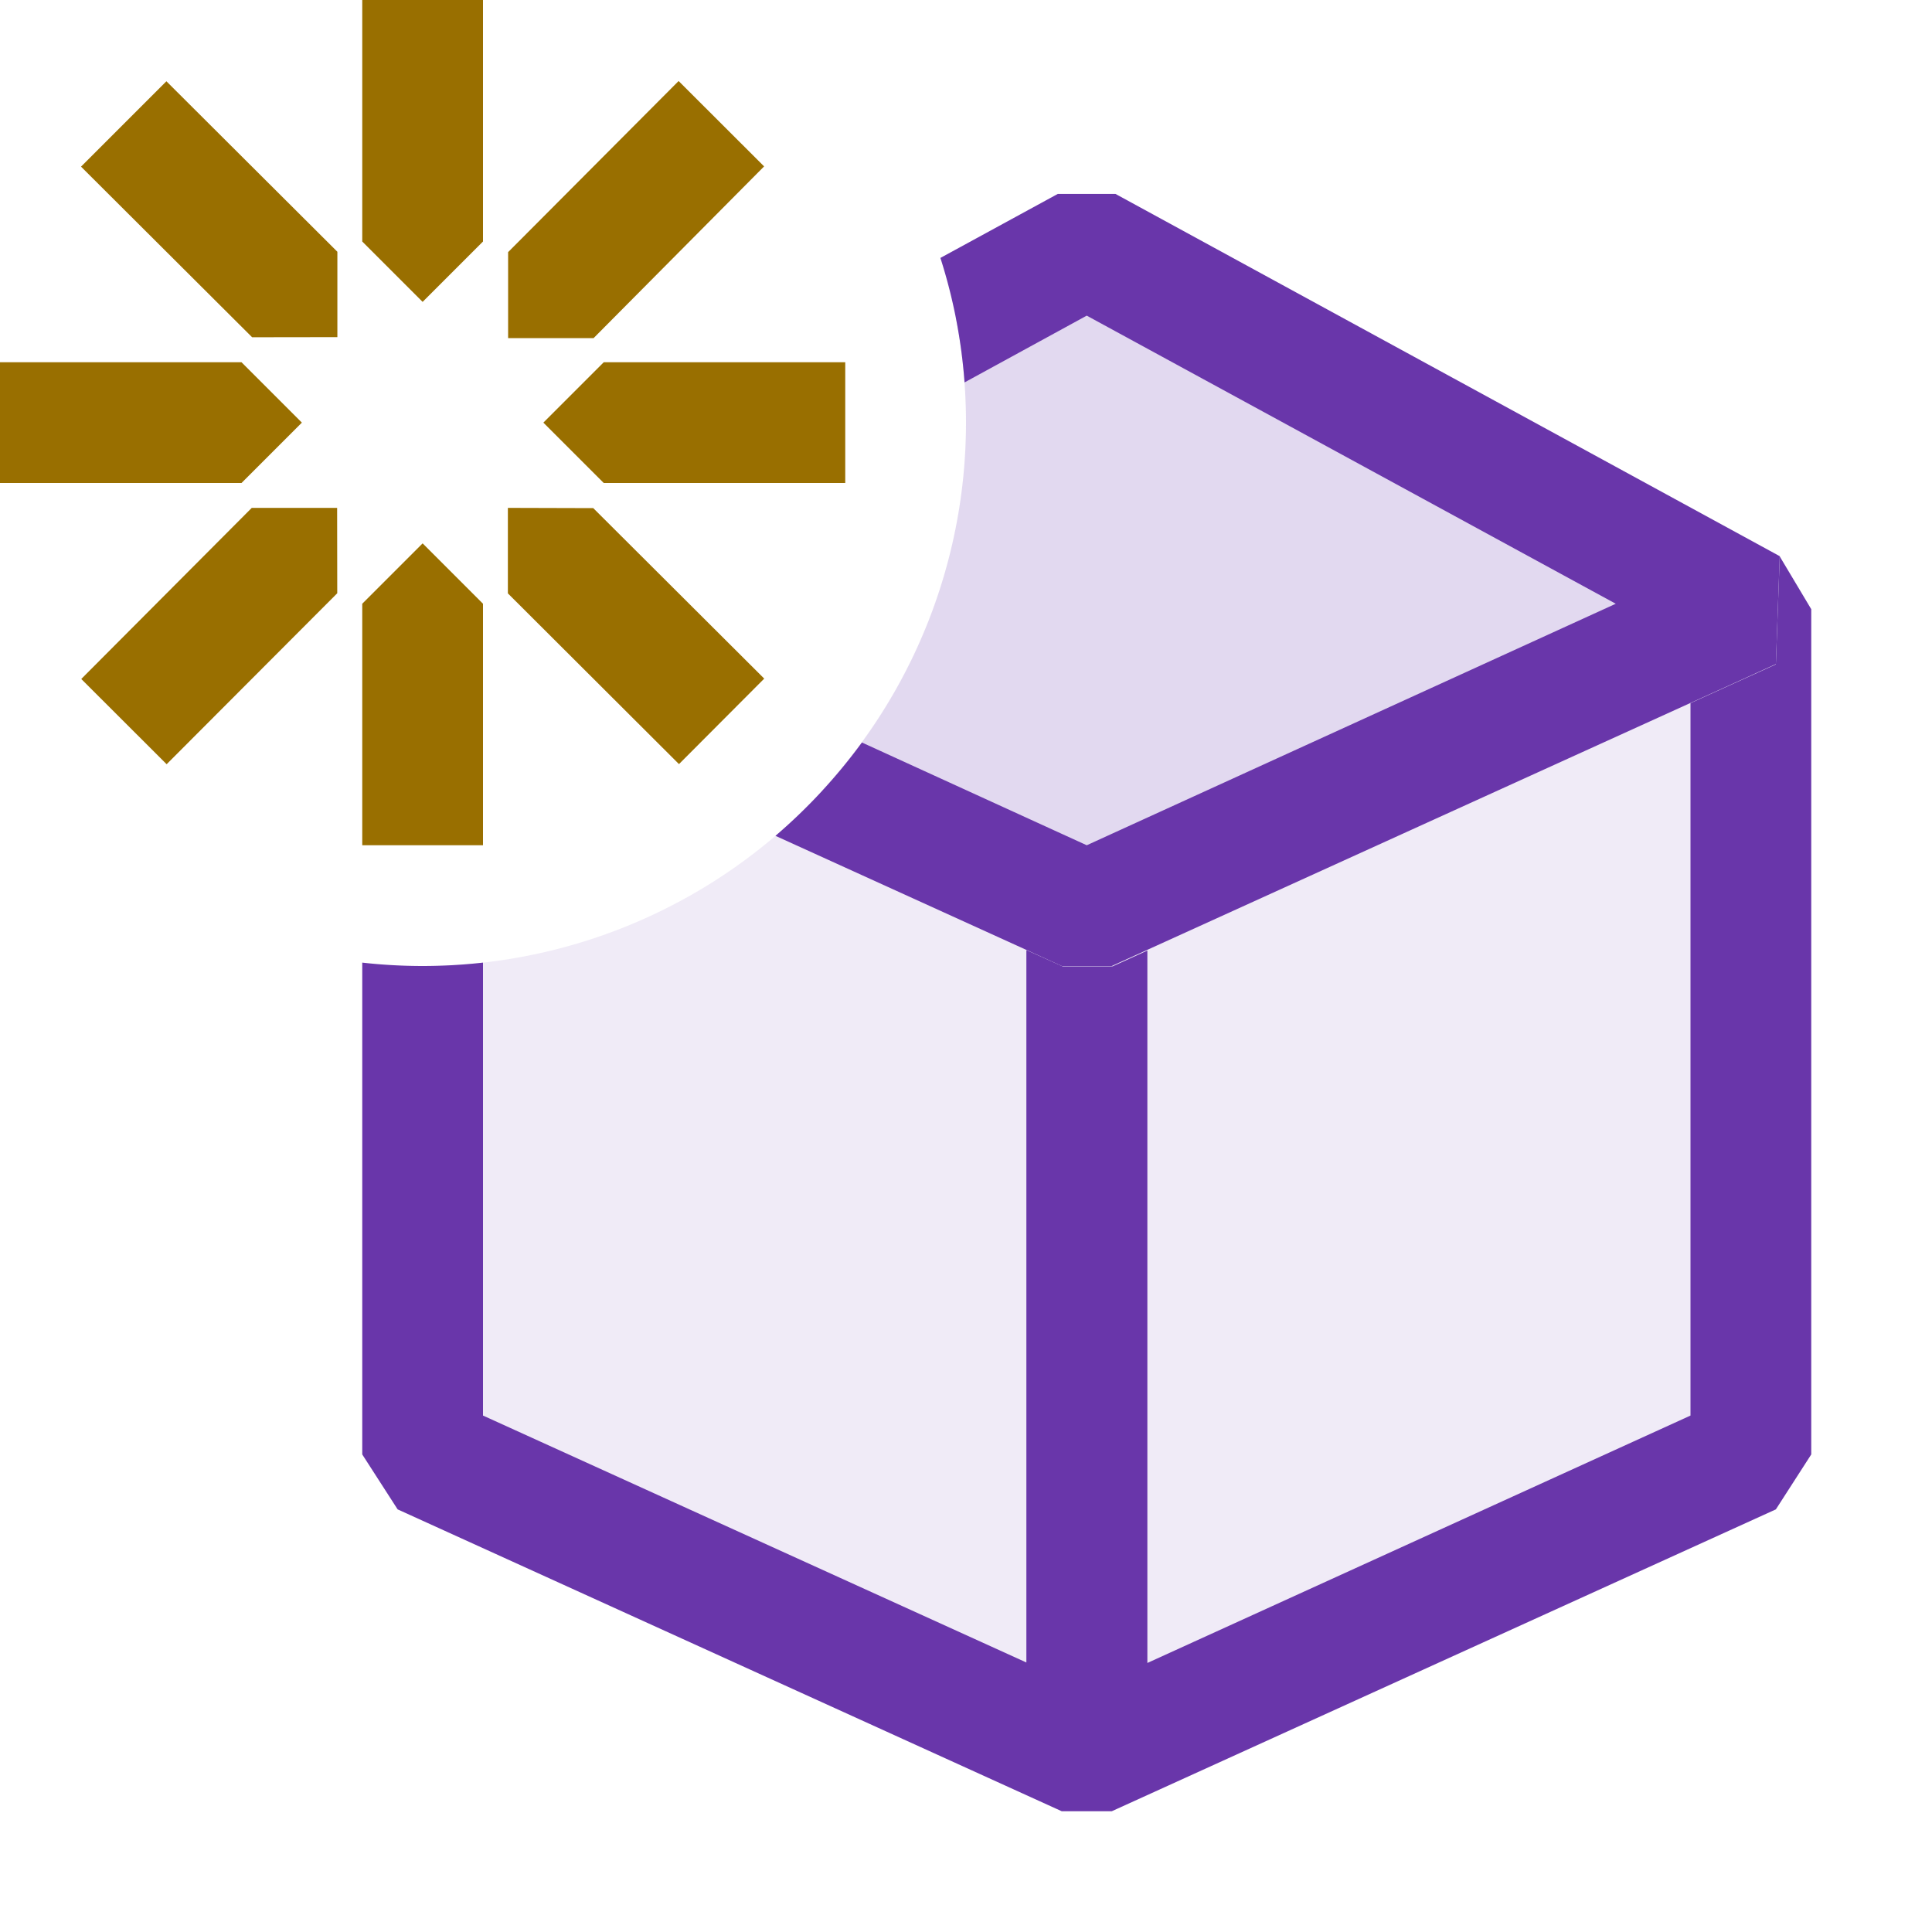 <svg xmlns="http://www.w3.org/2000/svg" viewBox="0 0 16 16">
  <defs>
    <style>.canvas{fill: none; opacity: 0;}.light-purple-10{fill: #6936aa; opacity: 0.1;}.light-purple{fill: #6936aa; opacity: 1;}.light-yellow{fill: #996f00; opacity: 1;}</style>
  </defs>
  <title>IconLightNewMethod</title>
  <g id="canvas" class="canvas">
    <path class="canvas" d="M16,16H0V0H16Z" />
  </g>
  <g id="level-1">
    <path class="light-purple-10" d="M14.5,5.045v7L9,14.545l-5.5-2.5V8A4.5,4.5,0,0,0,8,3.5a4.553,4.553,0,0,0-.083-.864L9,2.045Z" />
    <path class="light-purple" d="M15,5.045v7l-.293.455L9.207,15H8.793l-5.5-2.5L3,12.045V7.972a4.478,4.478,0,0,0,1,0v3.751l4.5,2.045,0-5.9.3.135h.414l.288-.131,0,5.9L14,11.723v-5.9l.707-.321.032-.894Z" />
    <path class="light-purple-10" d="M14.5,5.045,9,7.545l-2.191-1A4.485,4.485,0,0,0,8,3.5a4.553,4.553,0,0,0-.083-.864L9,2.045Z" />
    <path class="light-purple" d="M14.739,4.606l-.032.894L9.207,8H8.793L6.422,6.922a4.565,4.565,0,0,0,.716-.773L9,7,13.381,5,9,2.614l-1.012.553a4.45,4.45,0,0,0-.2-1.031l.972-.53h.478Z" />
    <path class="light-yellow" d="M3,2,3,0H4L4,2l-.5.5Zm.5,2.5L3,5V7H4V5Zm1-1L5,4,7,4V3L5,3Zm-2,0L2,3,0,3V4L2,4Zm1.708-.7h.708L6.328,1.378,5.62.671,4.208,2.088ZM2.792,4.206H2.085L.673,5.623l.707.706L2.793,4.913Zm1.414,0v.708L5.623,6.328l.706-.708L4.913,4.208ZM2.794,2.792V2.085L1.378.673.671,1.38,2.088,2.793Z" />
  </g>
</svg>
